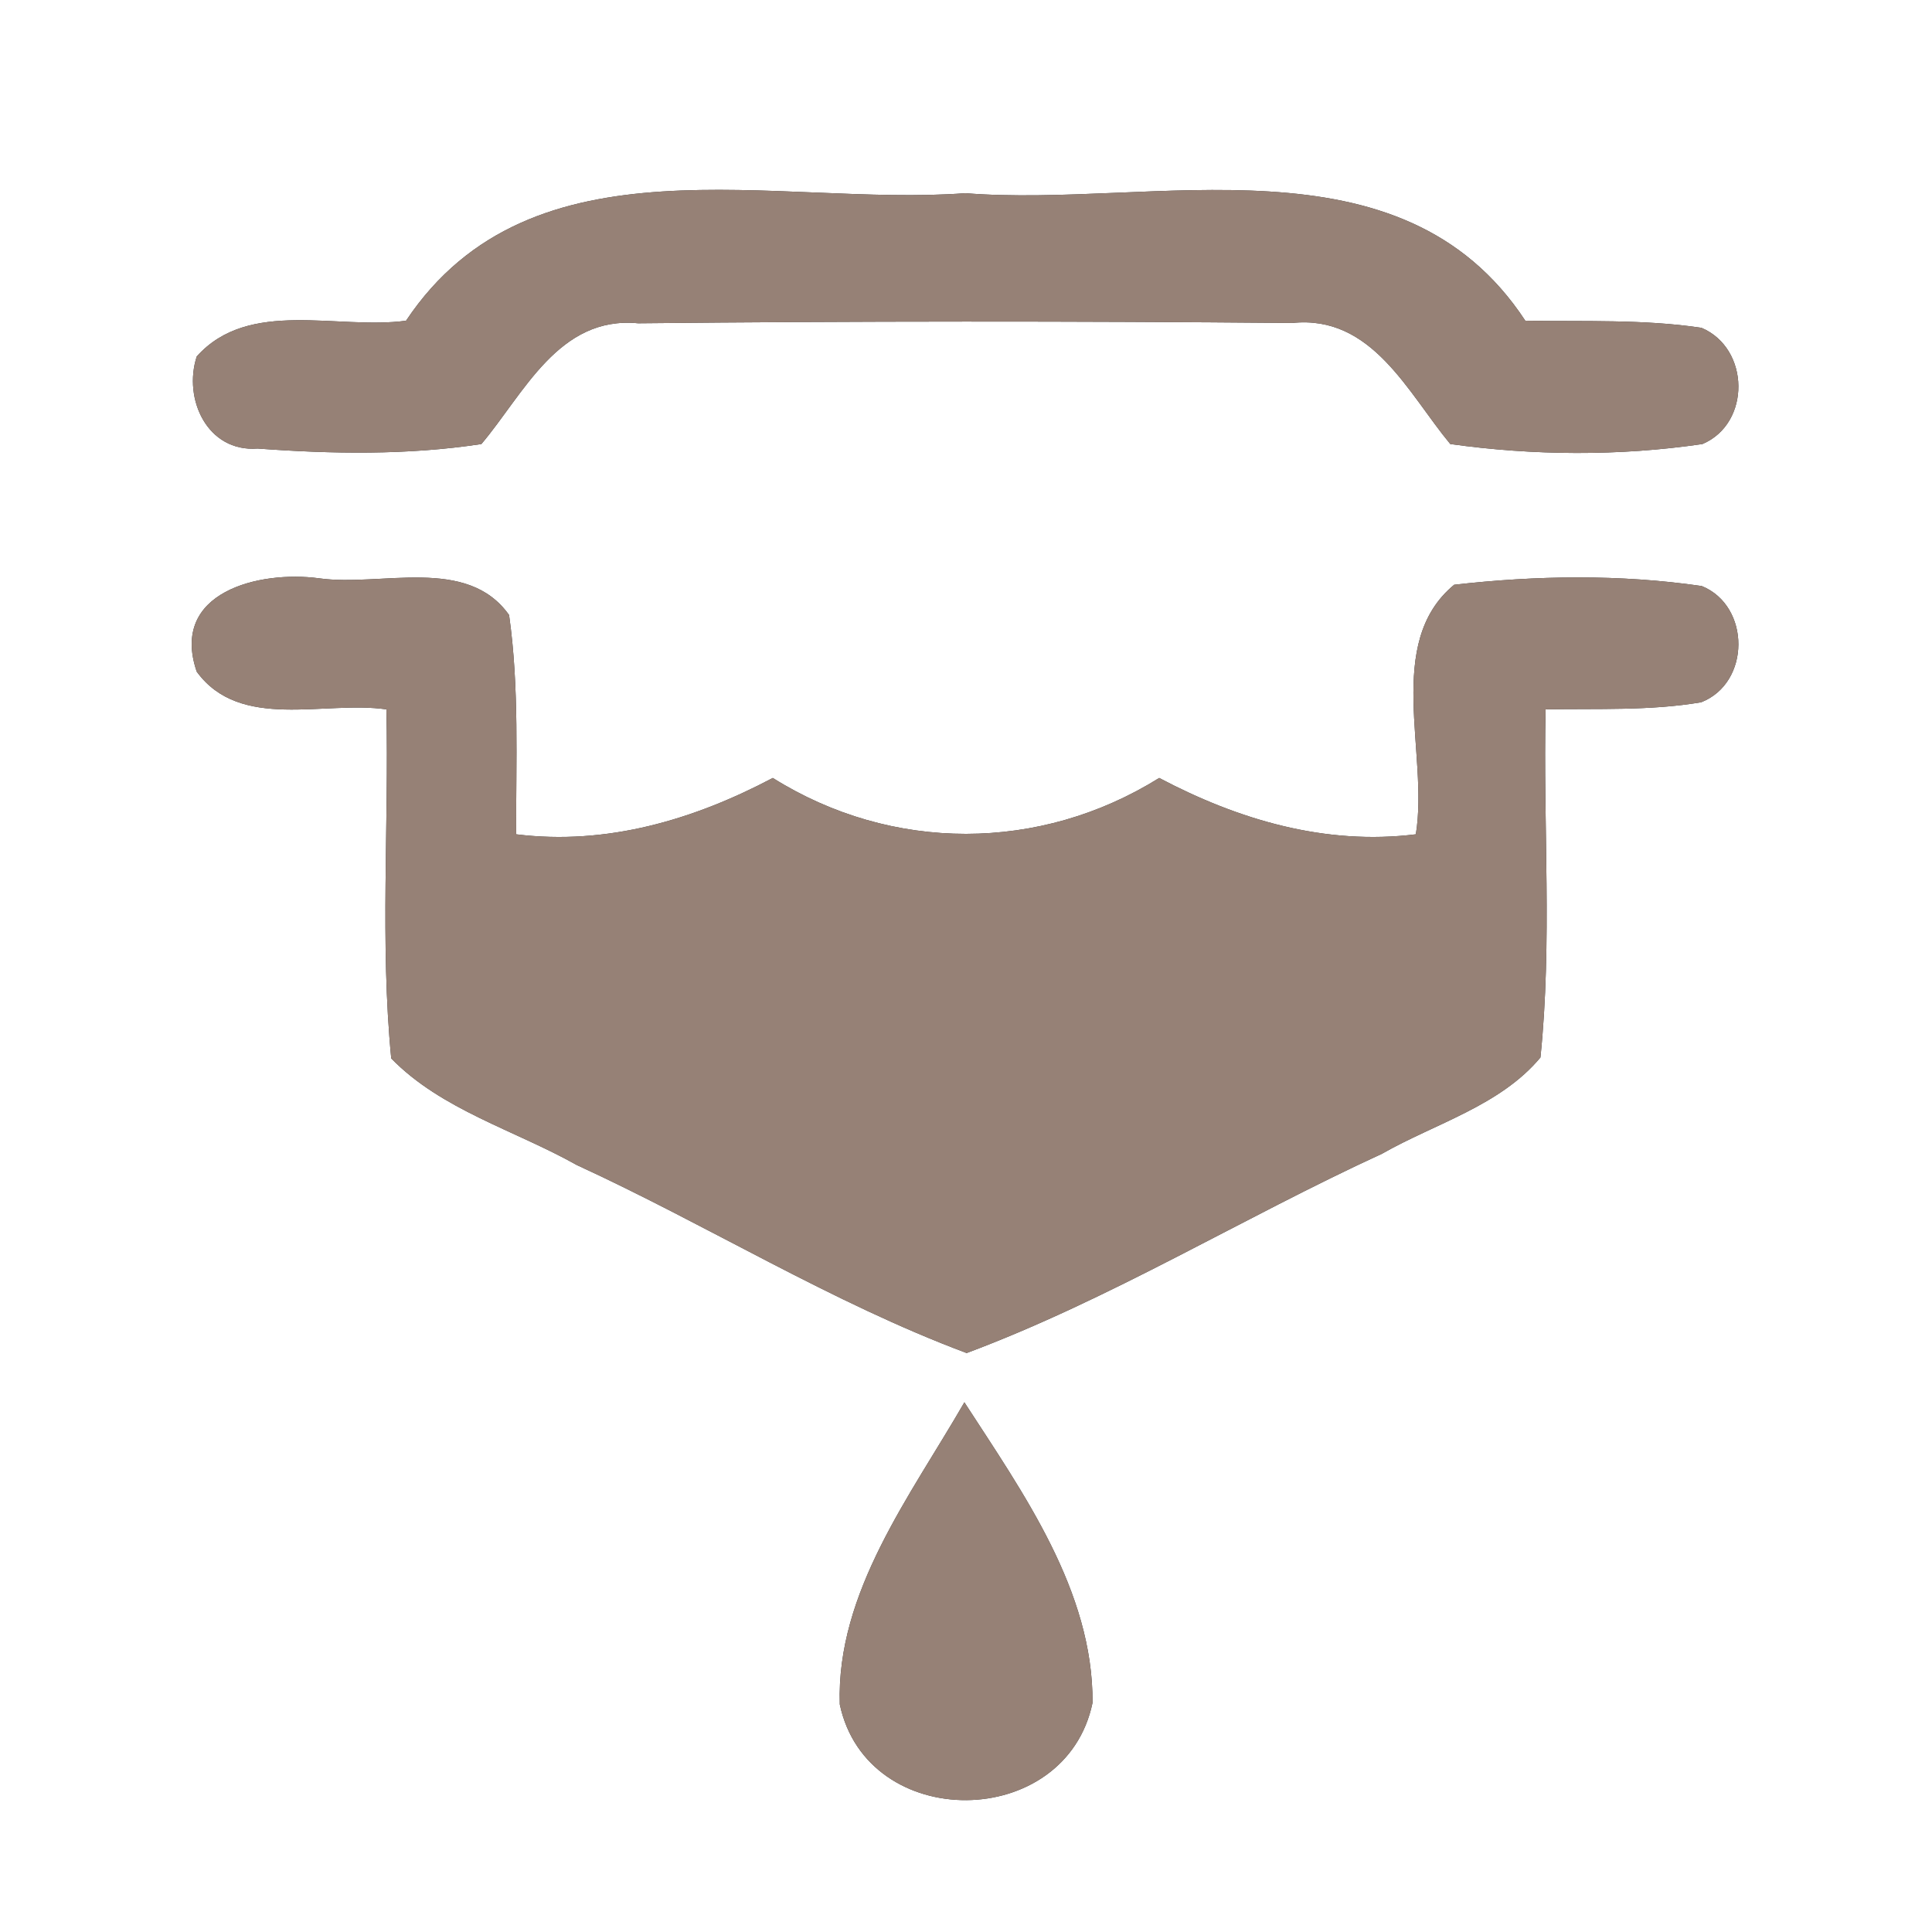 <?xml version="1.0" encoding="UTF-8" ?>
<!DOCTYPE svg PUBLIC "-//W3C//DTD SVG 1.1//EN" "http://www.w3.org/Graphics/SVG/1.1/DTD/svg11.dtd">
<svg width="60pt" height="60pt" viewBox="0 0 60 60" version="1.1" xmlns="http://www.w3.org/2000/svg">
<rect x="0" y="0" width="60" height="60" fill="#333333" stroke="none"/>
<g id="#ffffffff">
<path fill="#ffffff" opacity="1.00" d=" M 0.00 0.00 L 60.00 0.00 L 60.00 60.00 L 0.00 60.00 L 0.00 0.00 M 12.61 9.96 C 10.48 10.25 7.73 9.26 6.11 11.07 C 5.68 12.39 6.44 14.05 8.00 13.93 C 10.31 14.10 12.65 14.14 14.95 13.79 C 16.27 12.23 17.35 9.80 19.82 10.04 C 26.59 9.97 33.36 9.97 40.13 10.03 C 42.61 9.77 43.72 12.20 45.04 13.79 C 47.62 14.15 50.28 14.17 52.87 13.79 C 54.38 13.15 54.35 10.82 52.84 10.18 C 51.03 9.91 49.19 9.99 47.37 9.96 C 43.50 4.07 35.84 6.47 29.98 6.00 C 24.11 6.44 16.52 4.10 12.61 9.96 M 6.11 20.86 C 7.46 22.71 10.07 21.75 12.00 22.03 C 12.08 25.64 11.80 29.27 12.15 32.87 C 13.71 34.47 15.99 35.10 17.91 36.18 C 21.98 38.05 25.82 40.45 30.02 42.02 C 34.49 40.35 38.59 37.82 42.92 35.83 C 44.57 34.89 46.59 34.34 47.84 32.84 C 48.21 29.25 47.92 25.63 48.00 22.03 C 49.61 22.00 51.23 22.08 52.83 21.81 C 54.37 21.21 54.37 18.82 52.85 18.20 C 50.31 17.83 47.71 17.87 45.16 18.16 C 42.97 19.97 44.38 23.41 43.97 25.91 C 41.16 26.26 38.46 25.46 36.00 24.16 C 32.30 26.47 27.70 26.48 24.00 24.16 C 21.54 25.46 18.84 26.26 16.03 25.91 C 16.02 23.64 16.13 21.36 15.81 19.10 C 14.50 17.25 11.83 18.23 9.91 17.96 C 8.06 17.71 5.26 18.38 6.11 20.86 M 26.08 52.93 C 26.93 56.93 33.10 56.88 33.93 52.88 C 33.95 49.40 31.77 46.36 29.95 43.55 C 28.28 46.45 25.97 49.44 26.08 52.93 Z" />
</g>
<g id="#000000ff">
<path fill="#968176" opacity="1.00" d=" M 12.61 9.96 C 16.52 4.10 24.11 6.44 29.98 6.00 C 35.84 6.47 43.50 4.07 47.37 9.96 C 49.19 9.99 51.03 9.91 52.84 10.18 C 54.35 10.82 54.38 13.15 52.87 13.79 C 50.28 14.17 47.62 14.15 45.04 13.79 C 43.72 12.20 42.61 9.77 40.13 10.03 C 33.36 9.97 26.59 9.97 19.82 10.04 C 17.35 9.80 16.27 12.23 14.95 13.79 C 12.65 14.14 10.31 14.10 8.00 13.93 C 6.44 14.05 5.68 12.39 6.11 11.07 C 7.73 9.26 10.48 10.25 12.61 9.96 Z" />
<path fill="#968176" opacity="1.00" d=" M 6.11 20.86 C 5.26 18.38 8.06 17.71 9.91 17.96 C 11.83 18.23 14.50 17.25 15.81 19.10 C 16.13 21.36 16.02 23.64 16.03 25.91 C 18.84 26.26 21.54 25.46 24.00 24.16 C 27.70 26.48 32.30 26.47 36.00 24.16 C 38.46 25.46 41.16 26.26 43.97 25.91 C 44.38 23.41 42.97 19.97 45.16 18.16 C 47.71 17.87 50.31 17.83 52.85 18.20 C 54.37 18.82 54.37 21.21 52.83 21.81 C 51.23 22.08 49.61 22.00 48.00 22.03 C 47.92 25.63 48.21 29.25 47.84 32.84 C 46.59 34.34 44.57 34.89 42.92 35.83 C 38.59 37.82 34.49 40.35 30.02 42.02 C 25.82 40.45 21.98 38.05 17.91 36.18 C 15.99 35.10 13.71 34.47 12.15 32.87 C 11.80 29.27 12.08 25.64 12.00 22.03 C 10.07 21.75 7.46 22.71 6.11 20.86 Z" />
<path fill="#968176" opacity="1.00" d=" M 26.08 52.93 C 25.97 49.44 28.28 46.45 29.95 43.55 C 31.77 46.36 33.95 49.40 33.93 52.88 C 33.10 56.88 26.93 56.93 26.08 52.93 Z" />
</g>
</svg>
